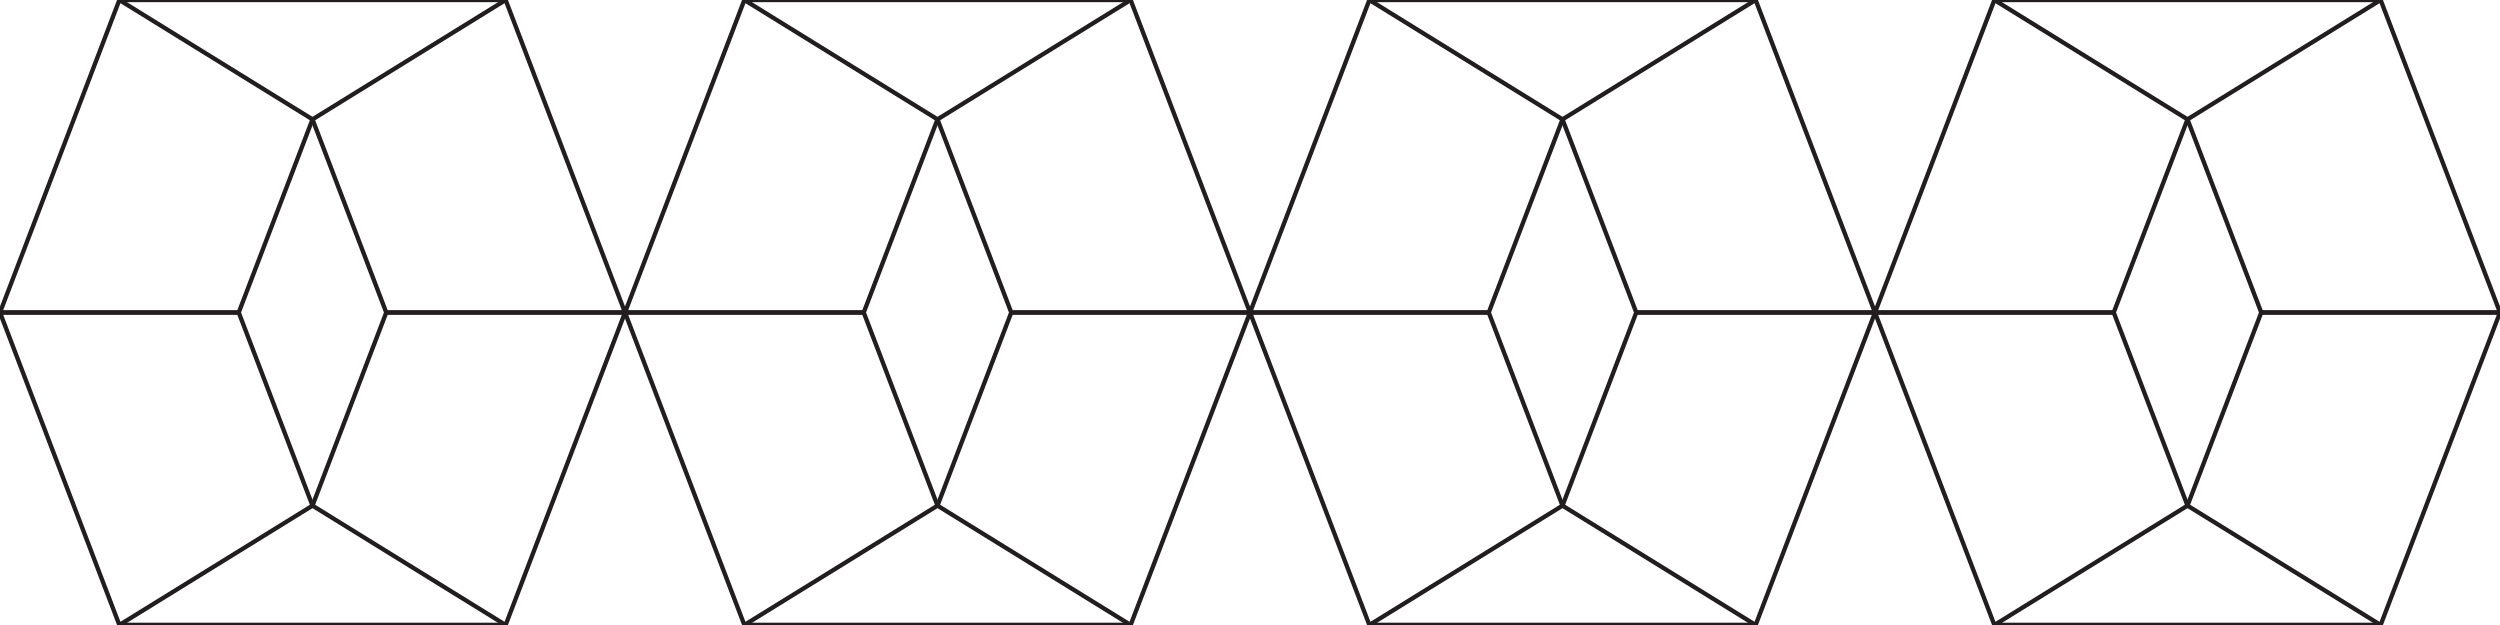 <svg id="Layer_1" data-name="Layer 1" xmlns="http://www.w3.org/2000/svg" viewBox="0 0 1152 288"><defs><style>.cls-1{fill:none;stroke:#221e1f;stroke-miterlimit:10;stroke-width:2px;}</style></defs><title>Artboard 1</title><g id="_グループ_" data-name="&lt;グループ&gt;"><g id="_グループ_2" data-name="&lt;グループ&gt;"><polygon id="_パス_" data-name="&lt;パス&gt;" class="cls-1" points="177.99 144 144 55 233 0 288 144 177.99 144"/><polygon id="_パス_2" data-name="&lt;パス&gt;" class="cls-1" points="110.01 144 144 55 55 0 0 144 110.01 144"/><polygon id="_パス_3" data-name="&lt;パス&gt;" class="cls-1" points="177.99 144 144 233 233 288 288 144 177.99 144"/><polygon id="_パス_4" data-name="&lt;パス&gt;" class="cls-1" points="110.01 144 144 233 55 288 0 144 110.01 144"/><line id="_パス_5" data-name="&lt;パス&gt;" class="cls-1" x1="55" x2="233"/><line id="_パス_6" data-name="&lt;パス&gt;" class="cls-1" x1="55" y1="288" x2="233" y2="288"/></g><g id="_グループ_3" data-name="&lt;グループ&gt;"><polygon id="_パス_7" data-name="&lt;パス&gt;" class="cls-1" points="465.99 144 432 55 521 0 576 144 465.99 144"/><polygon id="_パス_8" data-name="&lt;パス&gt;" class="cls-1" points="398.01 144 432 55 343 0 288 144 398.01 144"/><polygon id="_パス_9" data-name="&lt;パス&gt;" class="cls-1" points="465.99 144 432 233 521 288 576 144 465.99 144"/><polygon id="_パス_10" data-name="&lt;パス&gt;" class="cls-1" points="398.01 144 432 233 343 288 288 144 398.01 144"/><line id="_パス_11" data-name="&lt;パス&gt;" class="cls-1" x1="343" x2="521"/><line id="_パス_12" data-name="&lt;パス&gt;" class="cls-1" x1="343" y1="288" x2="521" y2="288"/></g><g id="_グループ_4" data-name="&lt;グループ&gt;"><line id="_パス_13" data-name="&lt;パス&gt;" class="cls-1" x1="55" y1="288" x2="233" y2="288"/></g><g id="_グループ_5" data-name="&lt;グループ&gt;"><line id="_パス_14" data-name="&lt;パス&gt;" class="cls-1" x1="343" y1="288" x2="521" y2="288"/></g><g id="_グループ_6" data-name="&lt;グループ&gt;"><polygon id="_パス_15" data-name="&lt;パス&gt;" class="cls-1" points="753.99 144 720 55 809 0 864 144 753.99 144"/><polygon id="_パス_16" data-name="&lt;パス&gt;" class="cls-1" points="686.01 144 720 55 631 0 576 144 686.01 144"/><polygon id="_パス_17" data-name="&lt;パス&gt;" class="cls-1" points="753.99 144 720 233 809 288 864 144 753.99 144"/><polygon id="_パス_18" data-name="&lt;パス&gt;" class="cls-1" points="686.01 144 720 233 631 288 576 144 686.01 144"/><line id="_パス_19" data-name="&lt;パス&gt;" class="cls-1" x1="631" x2="809"/><line id="_パス_20" data-name="&lt;パス&gt;" class="cls-1" x1="631" y1="288" x2="809" y2="288"/></g><g id="_グループ_7" data-name="&lt;グループ&gt;"><line id="_パス_21" data-name="&lt;パス&gt;" class="cls-1" x1="631" y1="288" x2="809" y2="288"/></g></g><polygon id="_パス_22" data-name="&lt;パス&gt;" class="cls-1" points="1041.99 144 1008 55 1097 0 1152 144 1041.99 144"/><polyline id="_パス_23" data-name="&lt;パス&gt;" class="cls-1" points="864 144 974.01 144 1008 55 919 0 864 144"/><polygon id="_パス_24" data-name="&lt;パス&gt;" class="cls-1" points="1041.99 144 1008 233 1097 288 1152 144 1041.99 144"/><polyline id="_パス_25" data-name="&lt;パス&gt;" class="cls-1" points="864 144 974.01 144 1008 233 919 288 864 144"/><line id="_パス_26" data-name="&lt;パス&gt;" class="cls-1" x1="919" x2="1097"/><line id="_パス_27" data-name="&lt;パス&gt;" class="cls-1" x1="919" y1="288" x2="1097" y2="288"/><line id="_パス_28" data-name="&lt;パス&gt;" class="cls-1" x1="919" y1="288" x2="1097" y2="288"/></svg>